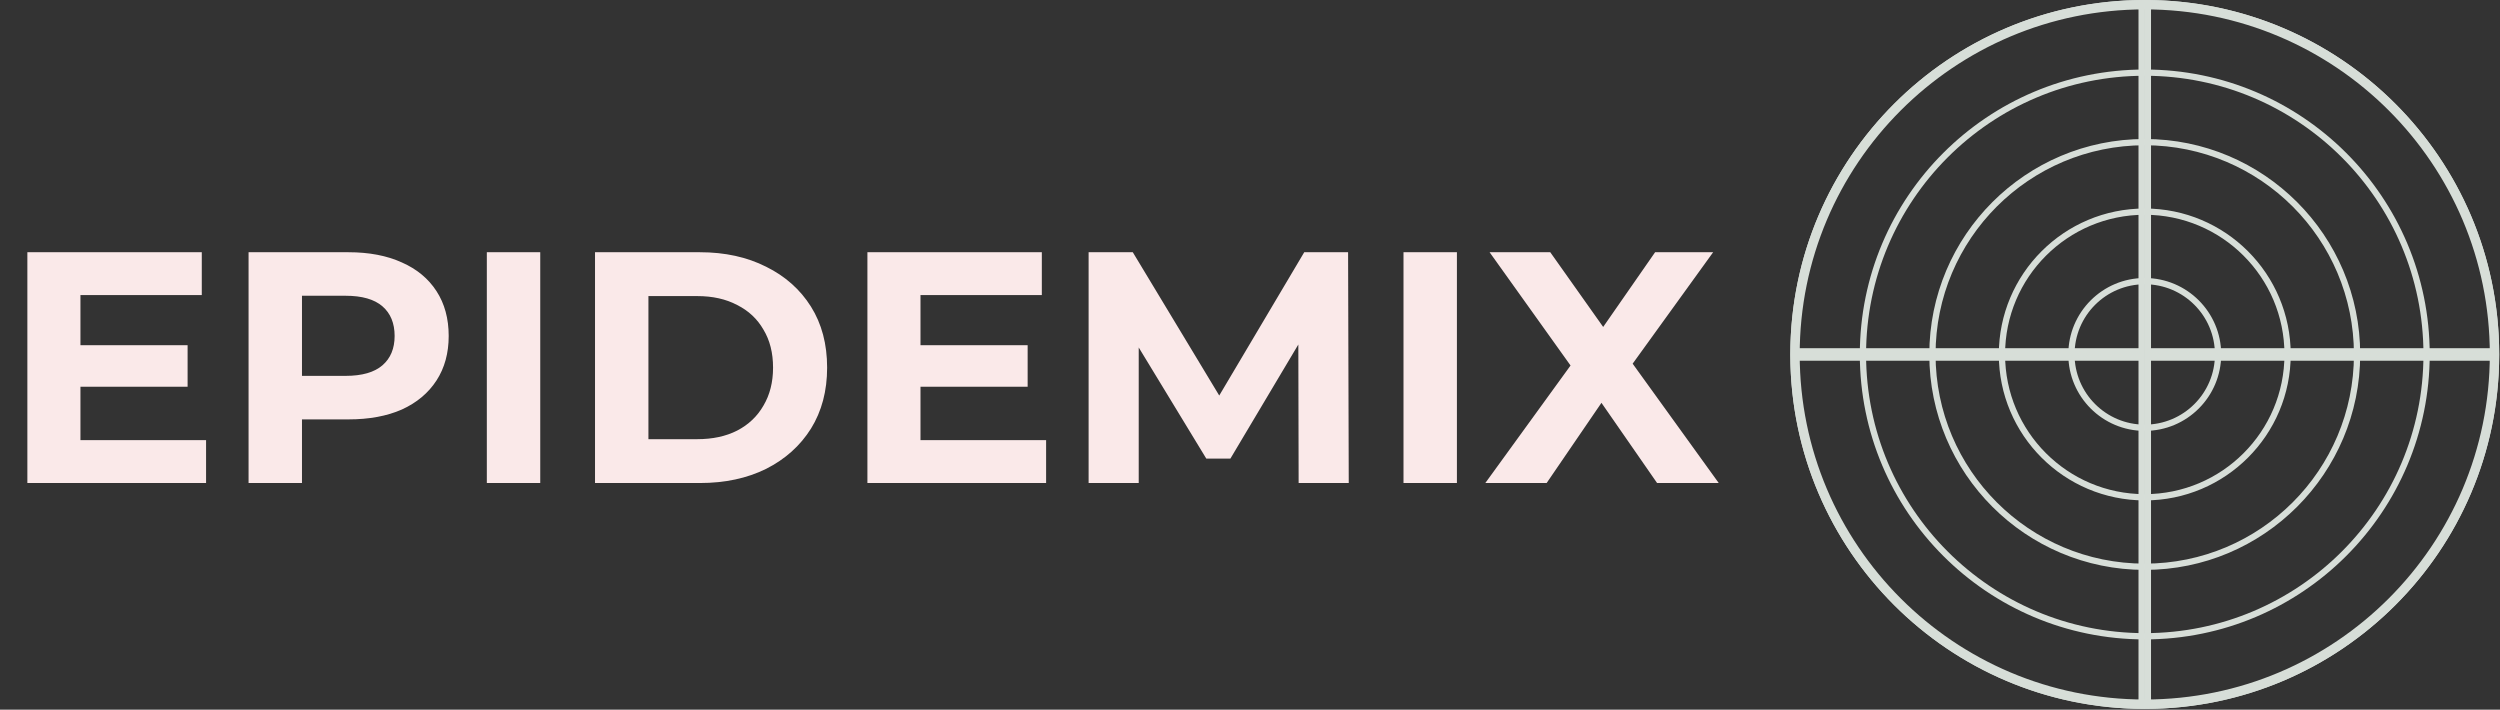 <svg width="3033" height="861" viewBox="0 0 3033 861" fill="none" xmlns="http://www.w3.org/2000/svg">
<rect x="0" y="0" width="3033" height="861" fill="#333333" stroke="none"/>
<path d="M92.8 418.806H227.6V469.206H92.8V418.806ZM97.6 534.006H250V586.006H33.2V306.006H244.8V358.006H97.6V534.006ZM301.559 586.006V306.006H422.759C447.826 306.006 469.426 310.139 487.559 318.406C505.693 326.406 519.693 338.006 529.559 353.206C539.426 368.406 544.359 386.539 544.359 407.606C544.359 428.406 539.426 446.406 529.559 461.606C519.693 476.806 505.693 488.539 487.559 496.806C469.426 504.806 447.826 508.806 422.759 508.806H337.559L366.359 479.606V586.006H301.559ZM366.359 486.806L337.559 456.006H419.159C439.159 456.006 454.093 451.739 463.959 443.206C473.826 434.673 478.759 422.806 478.759 407.606C478.759 392.139 473.826 380.139 463.959 371.606C454.093 363.073 439.159 358.806 419.159 358.806H337.559L366.359 328.006V486.806ZM590.622 586.006V306.006H655.422V586.006H590.622ZM721.872 586.006V306.006H849.072C879.472 306.006 906.272 311.873 929.472 323.606C952.672 335.073 970.805 351.206 983.872 372.006C996.939 392.806 1003.47 417.473 1003.47 446.006C1003.47 474.273 996.939 498.939 983.872 520.006C970.805 540.806 952.672 557.073 929.472 568.806C906.272 580.273 879.472 586.006 849.072 586.006H721.872ZM786.672 532.806H845.872C864.539 532.806 880.672 529.339 894.272 522.406C908.139 515.206 918.805 505.073 926.272 492.006C934.005 478.939 937.872 463.606 937.872 446.006C937.872 428.139 934.005 412.806 926.272 400.006C918.805 386.939 908.139 376.939 894.272 370.006C880.672 362.806 864.539 359.206 845.872 359.206H786.672V532.806ZM1111.94 418.806H1246.74V469.206H1111.94V418.806ZM1116.74 534.006H1269.14V586.006H1052.34V306.006H1263.94V358.006H1116.74V534.006ZM1320.7 586.006V306.006H1374.3L1493.5 503.606H1465.1L1582.3 306.006H1635.5L1636.3 586.006H1575.5L1575.1 399.206H1586.3L1492.7 556.406H1463.5L1367.9 399.206H1381.5V586.006H1320.7ZM1702.73 586.006V306.006H1767.53V586.006H1702.73ZM1801.98 586.006L1922.38 420.006V467.206L1807.18 306.006H1880.78L1960.38 418.406L1929.58 418.806L2007.98 306.006H2078.38L1963.98 464.406V418.006L2085.18 586.006H2010.38L1927.98 467.206H1957.58L1876.38 586.006H1801.98Z" fill="#FAE9E9"/>
<path d="M2175.81 426.22C2177.84 193.838 2365.84 5.843 2598.22 3.814V426.22H2175.81ZM2605.82 426.22V3.814C2838.2 5.843 3026.19 193.838 3028.22 426.22H2605.82ZM2175.81 433.815H2598.22V856.221C2365.84 854.192 2177.84 666.197 2175.81 433.815ZM2605.82 856.221V433.815H3028.22C3026.19 666.197 2838.2 854.192 2605.82 856.221Z" stroke="#D7DED8" stroke-width="7.596"/>
<circle cx="2602.01" cy="430.016" r="88.951" stroke="#D7DED8" stroke-width="7.596"/>
<circle cx="2602.03" cy="430.029" r="173.268" stroke="#D7DED8" stroke-width="7.596"/>
<circle cx="2602.01" cy="430.016" r="257.585" stroke="#D7DED8" stroke-width="7.596"/>
<circle cx="2602.03" cy="430.023" r="341.902" stroke="#D7DED8" stroke-width="7.596"/>
<path d="M3026.34 430.018C3026.34 664.363 2836.36 854.338 2602.02 854.338C2367.67 854.338 2177.7 664.363 2177.7 430.018C2177.7 195.672 2367.67 5.697 2602.02 5.697C2836.36 5.697 3026.34 195.672 3026.34 430.018Z" stroke="#D7DED8" stroke-width="11.394"/>
</svg>

